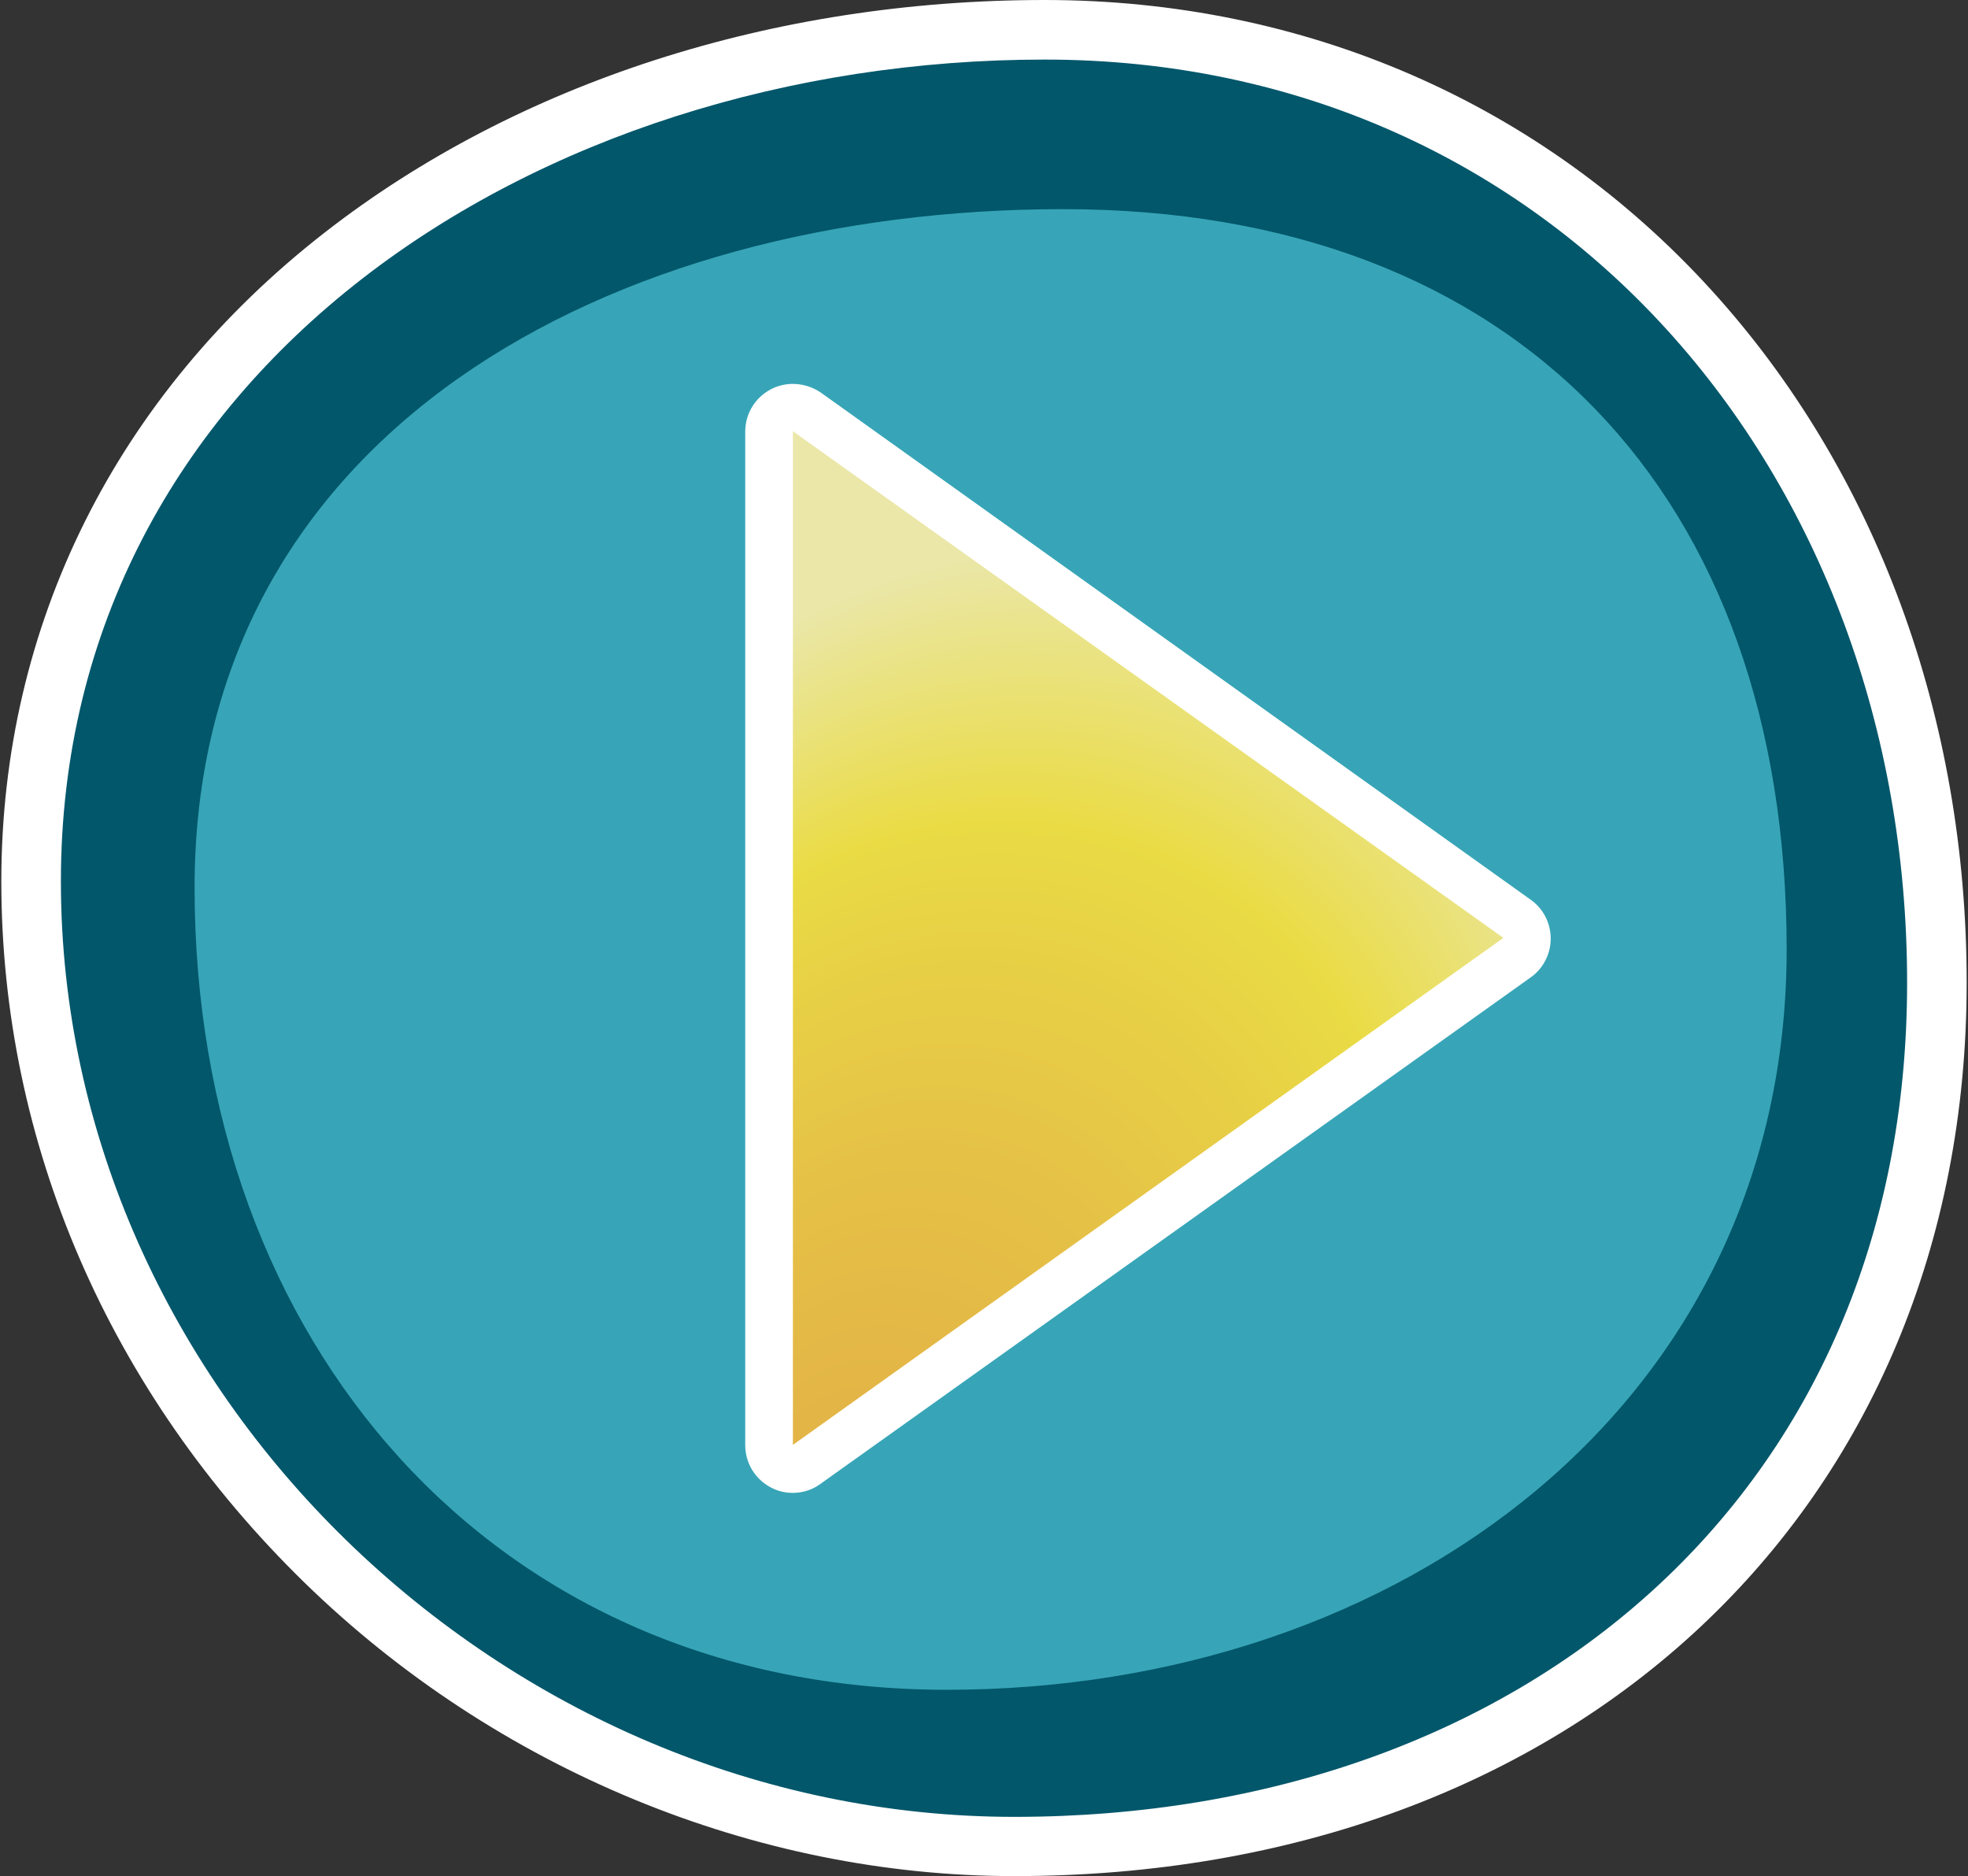<?xml version="1.0" encoding="utf-8"?>
<!-- Generator: Adobe Illustrator 23.0.1, SVG Export Plug-In . SVG Version: 6.00 Build 0)  -->
<svg version="1.1" xmlns="http://www.w3.org/2000/svg" xmlns:xlink="http://www.w3.org/1999/xlink" x="0px" y="0px"
	 viewBox="0 0 59.47 56.69" style="enable-background:new 0 0 59.47 56.69;" xml:space="preserve">
<rect x="0" y="0" width="59.47" height="56.69" fill="#333333" stroke="none"/>
<style type="text/css">
	.st0{fill:#6D6228;}
	.st1{opacity:0.45;}
	.st2{fill:#9BAEBD;}
	.st3{opacity:0.32;}
	.st4{opacity:0.83;}
	.st5{opacity:0.73;}
	.st6{opacity:0.45;fill:#9BAEBD;}
	.st7{fill:#CC722D;}
	.st8{fill:#EE9241;}
	.st9{fill:#1E5148;}
	.st10{fill:#296960;}
	.st11{opacity:0.13;}
	.st12{fill:#FEE238;}
	.st13{fill:#E1D4CD;}
	.st14{fill:#FFFFFF;}
	.st15{fill:#AA6A84;}
	.st16{fill:#DB83A5;}
	.st17{fill:none;}
	.st18{fill:#AA9D97;}
	.st19{fill:#416377;}
	.st20{fill:#8E8987;}
	.st21{fill:#777472;}
	.st22{opacity:0.56;fill:#FFFFFF;}
	.st23{fill:#381812;}
	.st24{fill:#BC3926;}
	.st25{fill:#8D5C38;}
	.st26{fill:#543E2E;}
	.st27{fill:#2F4049;}
	.st28{fill:#83B7AD;}
	.st29{opacity:0.59;fill:#416377;}
	.st30{fill:#FFFFFF;stroke:#FFFFFF;stroke-width:3;stroke-miterlimit:10;}
	.st31{fill:url(#SVGID_177_);}
	.st32{fill:url(#SVGID_178_);}
	.st33{fill:#EBEBEB;}
	.st34{fill:url(#SVGID_179_);}
	.st35{fill:#66C5B3;stroke:#66C5B3;stroke-width:3;stroke-miterlimit:10;}
	.st36{fill:url(#SVGID_180_);}
	.st37{fill:url(#SVGID_181_);}
	.st38{fill:url(#SVGID_182_);}
	.st39{fill:url(#SVGID_183_);}
	.st40{fill:url(#SVGID_184_);}
	.st41{fill:url(#SVGID_185_);}
	.st42{fill:url(#SVGID_186_);}
	.st43{fill:url(#SVGID_187_);}
	.st44{fill:url(#SVGID_188_);}
	.st45{fill:url(#SVGID_189_);}
	.st46{fill:url(#SVGID_190_);}
	.st47{fill:url(#SVGID_191_);}
	.st48{fill:#DB83A5;stroke:#DB83A5;stroke-width:3;stroke-miterlimit:10;}
	.st49{fill:#EE2924;stroke:#EE2924;stroke-width:3;stroke-miterlimit:10;}
	.st50{fill:#FEE238;stroke:#FEE238;stroke-width:3;stroke-miterlimit:10;}
	.st51{fill:#FCB017;stroke:#FCB017;stroke-width:3;stroke-miterlimit:10;}
	.st52{fill:#B3B3B3;}
	.st53{fill:#FFFFFF;stroke:#FFFFFF;stroke-width:10;stroke-miterlimit:10;}
	.st54{fill:#F6ADC6;}
	.st55{fill:#E8DFD9;}
	.st56{fill:none;stroke:#000000;stroke-width:7;stroke-linecap:round;stroke-linejoin:round;stroke-miterlimit:10;}
	.st57{fill:#FFFFFF;stroke:#FFFFFF;stroke-width:10;stroke-linecap:round;stroke-linejoin:round;stroke-miterlimit:10;}
	.st58{fill:#E5E5E5;}
	.st59{fill:#D3584A;}
	.st60{fill:#153D4F;}
	.st61{fill:#724D38;}
	.st62{opacity:0.42;fill:#E1D4CD;}
	.st63{fill:#C5AC32;}
	.st64{clip-path:url(#SVGID_239_);}
	.st65{fill:#8C9973;}
	.st66{fill:#687054;stroke:#DB83A5;stroke-miterlimit:10;}
	.st67{fill:#687054;}
	.st68{fill:#81C453;}
	.st69{fill:#1D7CAD;}
	.st70{fill:#4C382E;}
	.st71{fill:#B29183;}
	.st72{fill:#3F2F28;}
	.st73{fill:none;stroke:#CC722D;stroke-width:0;stroke-linecap:round;stroke-linejoin:round;}
	.st74{fill:url(#SVGID_242_);}
	.st75{fill:#7D7D7D;}
	.st76{fill:#4A494A;}
	.st77{fill:#03576B;}
	.st78{fill:#37A5B7;}
	.st79{fill:#606161;}
	.st80{fill:url(#SVGID_243_);}
	.st81{fill:url(#SVGID_244_);}
	.st82{fill:url(#SVGID_245_);}
	.st83{fill:url(#SVGID_246_);}
	.st84{fill:url(#SVGID_247_);}
	.st85{fill:url(#SVGID_248_);}
	.st86{fill:#56C8E0;stroke:#56C8E0;stroke-width:3;stroke-miterlimit:10;}
	.st87{fill:#3C489E;}
	.st88{fill:none;stroke:#9BC9CE;stroke-width:3;stroke-miterlimit:10;}
	.st89{fill:#C61D69;}
	.st90{fill:#852656;}
	.st91{fill:#E4BD22;}
	.st92{fill:#3B9444;stroke:#FFFFFF;stroke-width:3;stroke-linecap:round;stroke-linejoin:round;stroke-miterlimit:10;}
	.st93{opacity:0.88;}
	.st94{opacity:0.58;fill:#939393;}
	.st95{fill:#EF3B27;}
	.st96{fill:#8A3830;}
	.st97{fill:#10464C;}
	.st98{clip-path:url(#SVGID_262_);}
	.st99{opacity:0.47;fill:#086472;}
	.st100{clip-path:url(#SVGID_264_);}
	.st101{clip-path:url(#SVGID_266_);}
	.st102{fill:#086472;}
</style>
<g id="Layer_11">
</g>
<g id="Layer_13">
</g>
<g id="Layer_10">
</g>
<g id="Layer_14">
</g>
<g id="Layer_18">
</g>
<g id="Layer_17">
</g>
<g id="Layer_7">
</g>
<g id="Layer_16">
</g>
<g id="Layer_8">
</g>
<g id="Layer_9">
	<g>
		<g>
			<g>
				<path class="st77" d="M30.65,55.79c-16.11,0-29.71-13.35-29.71-29.16C0.94,9.92,16.72,0.9,31.57,0.9
					c15.37,0,26.96,12.38,26.96,28.79C58.53,45.06,47.07,55.79,30.65,55.79z"/>
				<path class="st14" d="M31.57,1.8c15.41,0,26.06,12.49,26.06,27.9S46.06,54.9,30.65,54.9S1.84,42.04,1.84,26.63
					S16.16,1.8,31.57,1.8 M31.57,0c-8.2,0-15.93,2.49-21.75,7.02c-6.31,4.91-9.78,11.87-9.78,19.61c0,7.91,3.26,15.44,9.17,21.2
					c5.78,5.63,13.6,8.86,21.44,8.86c16.94,0,28.78-11.1,28.78-27c0-8.02-2.74-15.46-7.72-20.93C46.57,3.11,39.42,0,31.57,0L31.57,0
					z"/>
			</g>
			<path class="st78" d="M53.99,28.69c0,13.72-11.67,22.37-25.38,22.37S5.88,40.54,5.88,26.82s12.53-20.5,26.25-20.5
				S53.99,14.97,53.99,28.69z"/>
		</g>
		<g>
			
				<radialGradient id="SVGID_2_" cx="24.043" cy="34.268" r="22.844" fx="13.686" fy="54.629" gradientTransform="matrix(0.959 0 0 0.959 11.632 -4.527)" gradientUnits="userSpaceOnUse">
				<stop  offset="0.029" style="stop-color:#F7B43A;stop-opacity:0.9"/>
				<stop  offset="0.147" style="stop-color:#F7B83A;stop-opacity:0.9"/>
				<stop  offset="0.301" style="stop-color:#F9C43A;stop-opacity:0.9"/>
				<stop  offset="0.475" style="stop-color:#FCD739;stop-opacity:0.9"/>
				<stop  offset="0.556" style="stop-color:#FEE238;stop-opacity:0.9"/>
				<stop  offset="0.757" style="stop-color:#FFEFA8;stop-opacity:0.9"/>
			</radialGradient>
			<path style="fill:url(#SVGID_2_);" d="M23.96,44.38c-0.11,0-0.23-0.03-0.33-0.08c-0.24-0.12-0.39-0.37-0.39-0.64V13.03
				c0-0.27,0.15-0.52,0.39-0.64c0.1-0.05,0.22-0.08,0.33-0.08c0.15,0,0.29,0.04,0.42,0.13l21.47,15.31c0.19,0.13,0.3,0.35,0.3,0.59
				s-0.11,0.45-0.3,0.59L24.38,44.24C24.25,44.33,24.11,44.38,23.96,44.38z"/>
			<path class="st14" d="M23.96,13.03l21.47,15.31L23.96,43.66V13.03 M23.96,11.6c-0.22,0-0.45,0.05-0.66,0.16
				c-0.48,0.25-0.78,0.74-0.78,1.28v30.63c0,0.54,0.3,1.03,0.78,1.28c0.21,0.11,0.43,0.16,0.66,0.16c0.29,0,0.59-0.09,0.83-0.27
				l21.47-15.31c0.38-0.27,0.6-0.71,0.6-1.17s-0.22-0.9-0.6-1.17L24.8,11.86C24.55,11.69,24.25,11.6,23.96,11.6L23.96,11.6z"/>
		</g>
	</g>
</g>
<g id="Layer_12">
</g>
<g id="Layer_15">
</g>
<g id="Layer_19">
</g>
<g id="Layer_20">
</g>
</svg>
